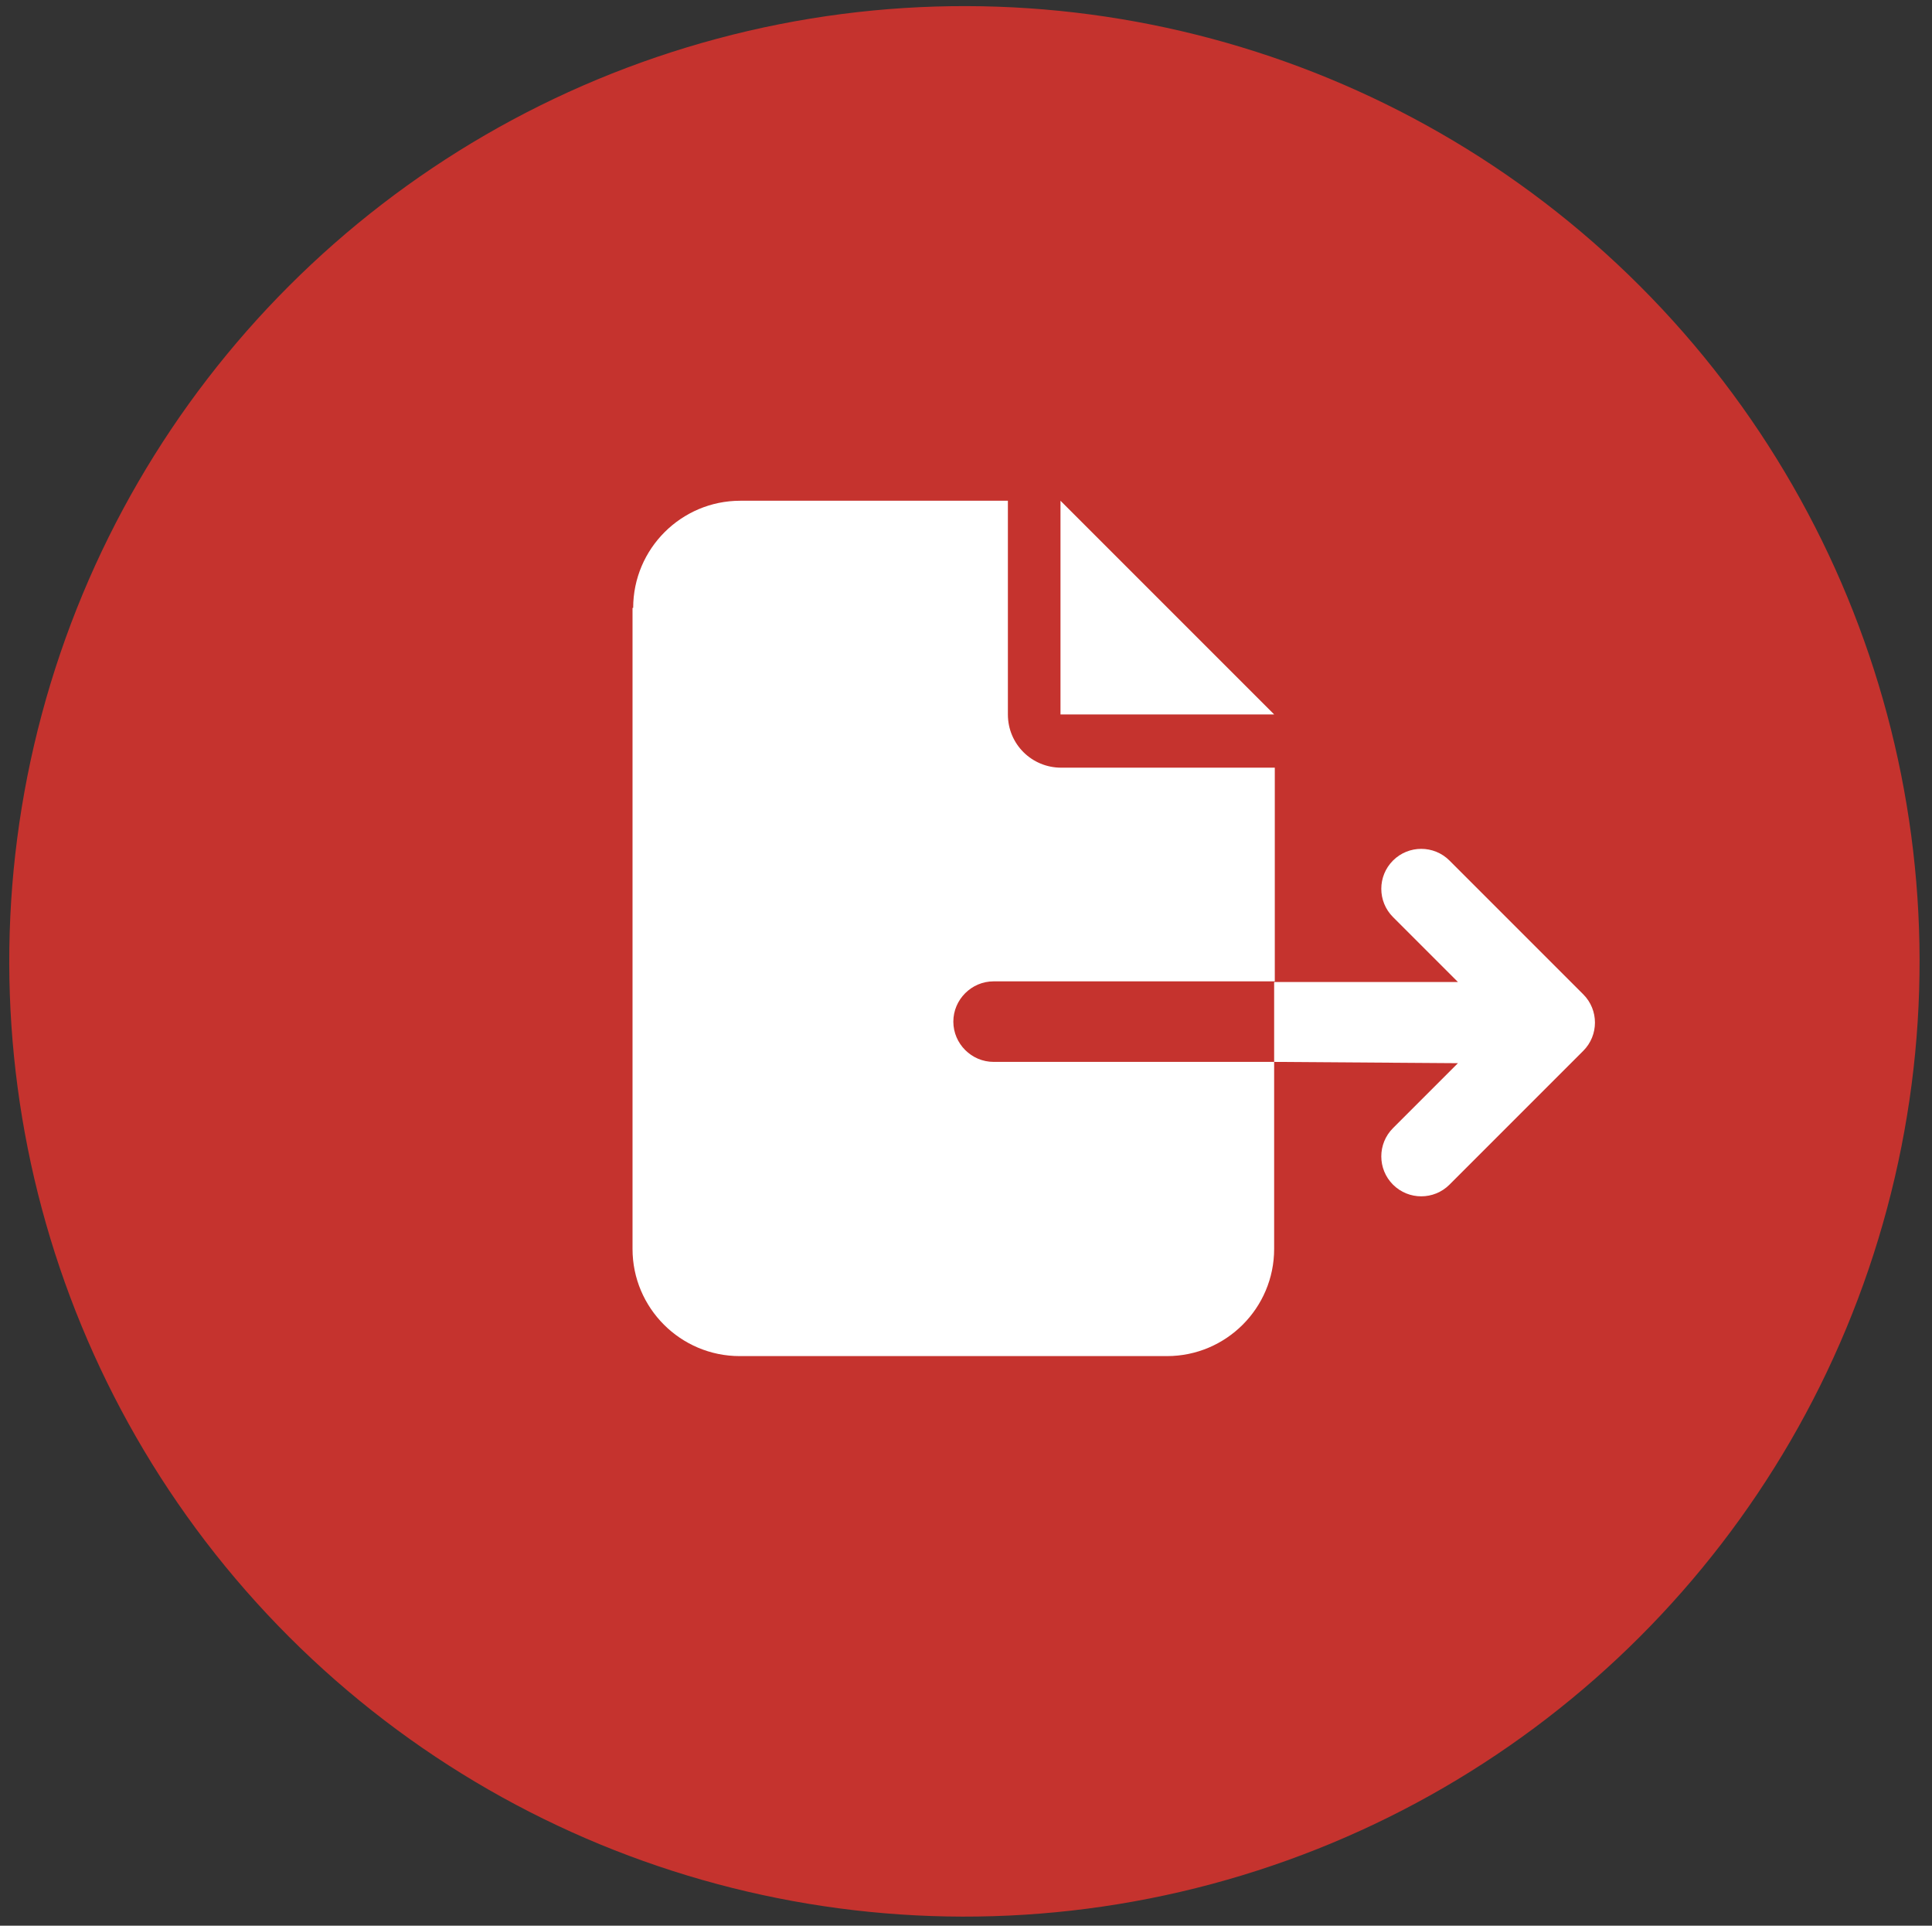 <?xml version="1.0" encoding="utf-8"?>
<!-- Generator: Adobe Illustrator 27.0.0, SVG Export Plug-In . SVG Version: 6.00 Build 0)  -->
<svg version="1.1" id="圖層_1" xmlns="http://www.w3.org/2000/svg" xmlns:xlink="http://www.w3.org/1999/xlink" x="0px" y="0px"
	 viewBox="0 0 297.5 296.5" style="enable-background:new 0 0 297.5 296.5;" xml:space="preserve">
<rect x="0" y="0" width="297.5" height="296.5" fill="#333333" stroke="none"/>
<style type="text/css">
	.st0{fill:#FFFFFF;}
	.st1{fill:#C6C7C7;}
	.st2{opacity:0.5;}
	.st3{fill:#8C8C8C;}
	.st4{fill:#FFFFFF;stroke:#C6C7C7;stroke-miterlimit:10;}
	.st5{fill:#C5332E;}
	.st6{fill:#C6C7C7;stroke:#8C8C8C;stroke-width:4;stroke-miterlimit:10;}
	.st7{fill:#FFFFFF;stroke:#C6C7C7;stroke-width:0.75;stroke-miterlimit:10;}
	.st8{opacity:0.7;fill:#FFFFFF;stroke:#C6C7C7;stroke-width:0.25;stroke-miterlimit:10;}
	.st9{fill:#231815;}
</style>
<g>
	
		<ellipse transform="matrix(0.707 -0.707 0.707 0.707 -61.119 148.376)" class="st5" cx="148.5" cy="148" rx="147.1" ry="147.1"/>
</g>
<path class="st0" d="M97.5,93.6c0-9.1,7.4-16.5,16.5-16.5h41.2V110c0,4.6,3.7,8.2,8.2,8.2h32.9v32.9H153c-3.4,0-6.2,2.8-6.2,6.2
	s2.8,6.2,6.2,6.2h43.2v28.8c0,9.1-7.4,16.5-16.5,16.5h-65.8c-9.1,0-16.5-7.4-16.5-16.5V93.6z M196.2,163.5v-12.3h28.3l-10-10
	c-2.4-2.4-2.4-6.3,0-8.7c2.4-2.4,6.3-2.4,8.7,0l20.6,20.6c2.4,2.4,2.4,6.3,0,8.7l-20.6,20.6c-2.4,2.4-6.3,2.4-8.7,0s-2.4-6.3,0-8.7
	l10-10L196.2,163.5z M196.2,110h-32.9V77.1L196.2,110z"/>
</svg>
